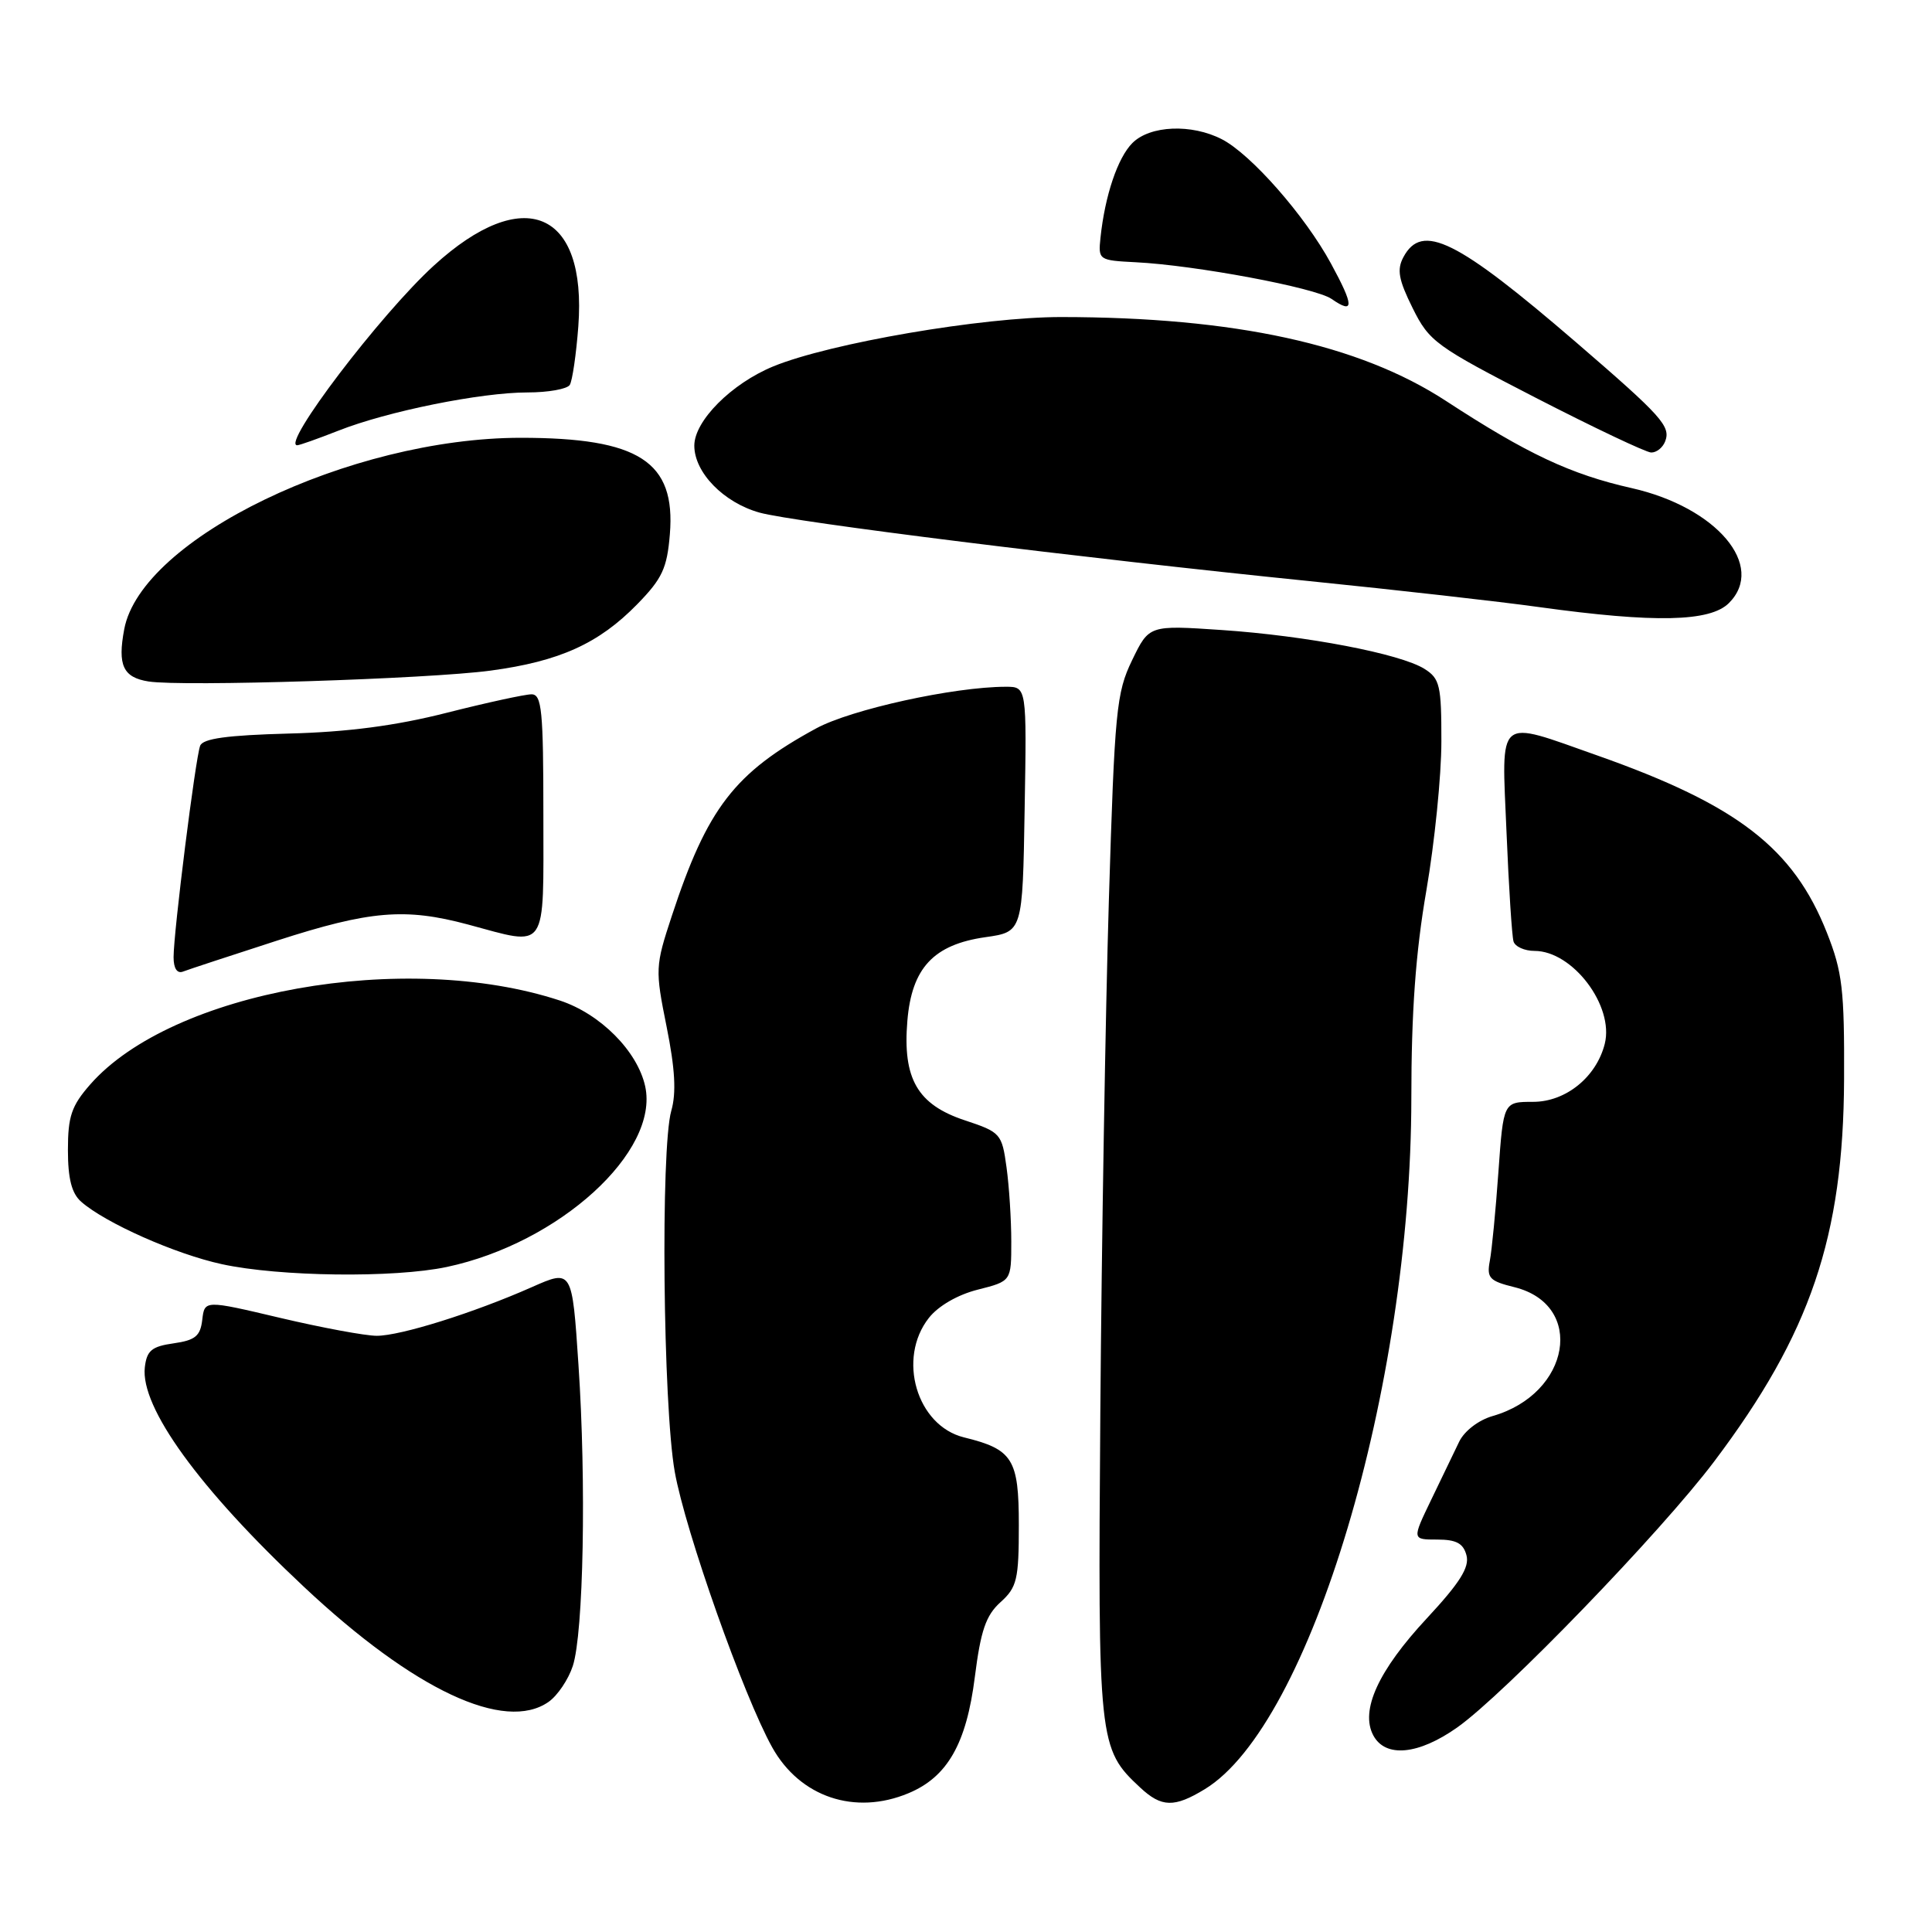 <?xml version="1.0" encoding="UTF-8" standalone="no"?>
<!DOCTYPE svg PUBLIC "-//W3C//DTD SVG 1.1//EN" "http://www.w3.org/Graphics/SVG/1.1/DTD/svg11.dtd" >
<svg xmlns="http://www.w3.org/2000/svg" xmlns:xlink="http://www.w3.org/1999/xlink" version="1.1" viewBox="0 0 256 256">
 <g >
 <path fill="currentColor"
d=" M 120.38 237.61 C 125.54 235.46 128.06 231.04 129.17 222.21 C 129.95 216.06 130.63 214.05 132.57 212.30 C 134.76 210.32 135.00 209.30 135.00 202.07 C 135.00 193.33 134.20 192.04 127.73 190.46 C 121.47 188.91 118.85 180.01 123.08 174.63 C 124.33 173.04 126.91 171.55 129.58 170.88 C 134.00 169.76 134.00 169.76 134.00 164.52 C 134.00 161.64 133.72 157.21 133.37 154.68 C 132.76 150.22 132.59 150.02 127.85 148.45 C 121.57 146.37 119.59 142.94 120.23 135.27 C 120.81 128.26 123.70 125.16 130.58 124.18 C 135.50 123.48 135.50 123.48 135.77 107.24 C 136.05 91.00 136.05 91.00 133.27 91.00 C 126.38 91.01 112.77 94.00 108.14 96.52 C 97.31 102.41 93.72 107.08 89.02 121.36 C 86.82 128.04 86.80 128.44 88.33 136.05 C 89.45 141.62 89.63 144.82 88.95 147.18 C 87.52 152.16 87.85 186.27 89.41 195.03 C 90.82 202.92 98.53 224.73 102.32 231.53 C 105.99 238.12 113.28 240.58 120.38 237.61 Z  M 159.65 237.07 C 173.63 228.55 186.99 183.83 187.01 145.50 C 187.01 134.09 187.58 126.20 189.00 118.00 C 190.09 111.67 190.99 102.80 190.99 98.27 C 191.00 90.82 190.79 89.91 188.75 88.63 C 185.54 86.62 173.11 84.24 161.88 83.48 C 152.26 82.83 152.26 82.83 150.01 87.48 C 147.92 91.80 147.70 94.10 146.93 119.32 C 146.48 134.27 145.97 164.72 145.80 187.00 C 145.47 230.95 145.55 231.71 151.08 236.86 C 153.91 239.50 155.60 239.54 159.65 237.07 Z  M 193.10 228.89 C 199.37 224.45 220.10 203.00 227.14 193.65 C 239.90 176.72 244.26 163.89 244.35 143.00 C 244.40 131.11 244.13 128.79 242.07 123.58 C 237.64 112.38 230.23 106.66 211.67 100.11 C 198.14 95.34 198.97 94.65 199.62 110.25 C 199.92 117.54 200.34 124.06 200.55 124.75 C 200.76 125.44 202.02 126.00 203.33 126.00 C 208.39 126.00 213.90 133.29 212.64 138.31 C 211.53 142.71 207.48 146.00 203.15 146.00 C 199.21 146.00 199.21 146.00 198.55 155.25 C 198.19 160.34 197.68 165.65 197.41 167.06 C 196.98 169.34 197.35 169.74 200.68 170.56 C 210.10 172.91 208.10 184.67 197.79 187.63 C 195.91 188.17 194.04 189.61 193.35 191.03 C 192.70 192.39 191.02 195.86 189.63 198.75 C 187.10 204.00 187.10 204.00 190.43 204.00 C 192.98 204.00 193.90 204.50 194.32 206.10 C 194.73 207.68 193.43 209.74 189.07 214.43 C 182.62 221.36 180.21 226.65 181.97 229.95 C 183.58 232.95 187.95 232.53 193.10 228.89 Z  M 72.70 225.50 C 73.88 224.67 75.32 222.53 75.90 220.75 C 77.32 216.40 77.70 196.44 76.65 180.85 C 75.81 168.19 75.81 168.19 70.50 170.54 C 62.78 173.96 53.08 177.00 49.92 177.00 C 48.41 177.00 42.66 175.93 37.14 174.63 C 27.11 172.26 27.11 172.26 26.80 174.88 C 26.55 177.03 25.88 177.59 23.00 178.00 C 20.10 178.41 19.45 178.96 19.19 181.17 C 18.58 186.47 26.42 197.29 40.31 210.30 C 54.87 223.95 66.88 229.58 72.70 225.50 Z  M 59.20 167.88 C 74.10 164.72 87.39 152.61 85.49 143.94 C 84.46 139.28 79.56 134.35 74.20 132.58 C 53.69 125.84 22.80 131.35 11.96 143.69 C 9.47 146.53 9.00 147.92 9.00 152.38 C 9.00 156.18 9.50 158.13 10.75 159.23 C 13.95 162.05 23.23 166.17 29.40 167.51 C 37.03 169.17 52.21 169.36 59.20 167.88 Z  M 36.73 124.63 C 49.02 120.66 53.68 120.27 62.00 122.50 C 72.68 125.37 72.00 126.35 72.00 108.00 C 72.00 94.13 71.79 92.00 70.43 92.00 C 69.57 92.00 64.51 93.10 59.18 94.45 C 52.46 96.16 46.06 97.00 38.26 97.20 C 30.09 97.42 26.88 97.86 26.52 98.82 C 25.90 100.43 23.00 123.50 23.00 126.83 C 23.00 128.32 23.47 129.04 24.25 128.74 C 24.94 128.47 30.55 126.63 36.73 124.63 Z  M 65.00 88.86 C 74.15 87.63 79.34 85.28 84.44 80.06 C 87.75 76.67 88.39 75.30 88.76 70.79 C 89.55 61.16 84.69 58.01 69.00 58.01 C 46.36 58.02 18.71 71.36 16.46 83.38 C 15.56 88.16 16.31 89.77 19.69 90.30 C 24.16 91.00 56.75 89.97 65.00 88.86 Z  M 229.09 79.91 C 234.02 74.98 227.47 67.23 216.22 64.68 C 208.13 62.86 202.34 60.14 191.59 53.12 C 180.10 45.62 163.61 42.03 140.63 42.01 C 130.22 42.00 109.95 45.47 102.46 48.55 C 96.92 50.83 92.00 55.77 92.00 59.05 C 92.00 62.61 95.88 66.59 100.63 67.92 C 105.14 69.18 143.33 73.94 173.50 77.00 C 185.05 78.17 198.78 79.72 204.00 80.45 C 219.27 82.56 226.60 82.40 229.09 79.91 Z  M 220.64 58.49 C 221.41 56.49 220.23 55.18 208.89 45.40 C 193.00 31.72 188.43 29.46 185.96 34.07 C 185.07 35.73 185.32 37.07 187.18 40.82 C 189.38 45.26 190.23 45.88 203.50 52.71 C 211.20 56.67 218.08 59.93 218.78 59.96 C 219.49 59.98 220.32 59.32 220.64 58.49 Z  M 44.83 57.07 C 51.33 54.50 63.72 52.00 69.90 52.00 C 72.64 52.00 75.16 51.55 75.50 51.00 C 75.84 50.45 76.35 46.96 76.63 43.25 C 77.78 27.87 69.37 24.33 57.48 35.20 C 50.41 41.65 37.22 59.00 39.38 59.00 C 39.68 59.00 42.13 58.13 44.83 57.07 Z  M 176.35 34.90 C 172.91 28.57 165.78 20.46 161.92 18.46 C 157.90 16.38 152.39 16.61 150.05 18.95 C 148.10 20.90 146.41 25.91 145.82 31.50 C 145.51 34.45 145.59 34.50 150.50 34.75 C 158.36 35.14 174.30 38.12 176.44 39.61 C 179.46 41.70 179.44 40.57 176.35 34.90 Z "/>
</g>
</svg>